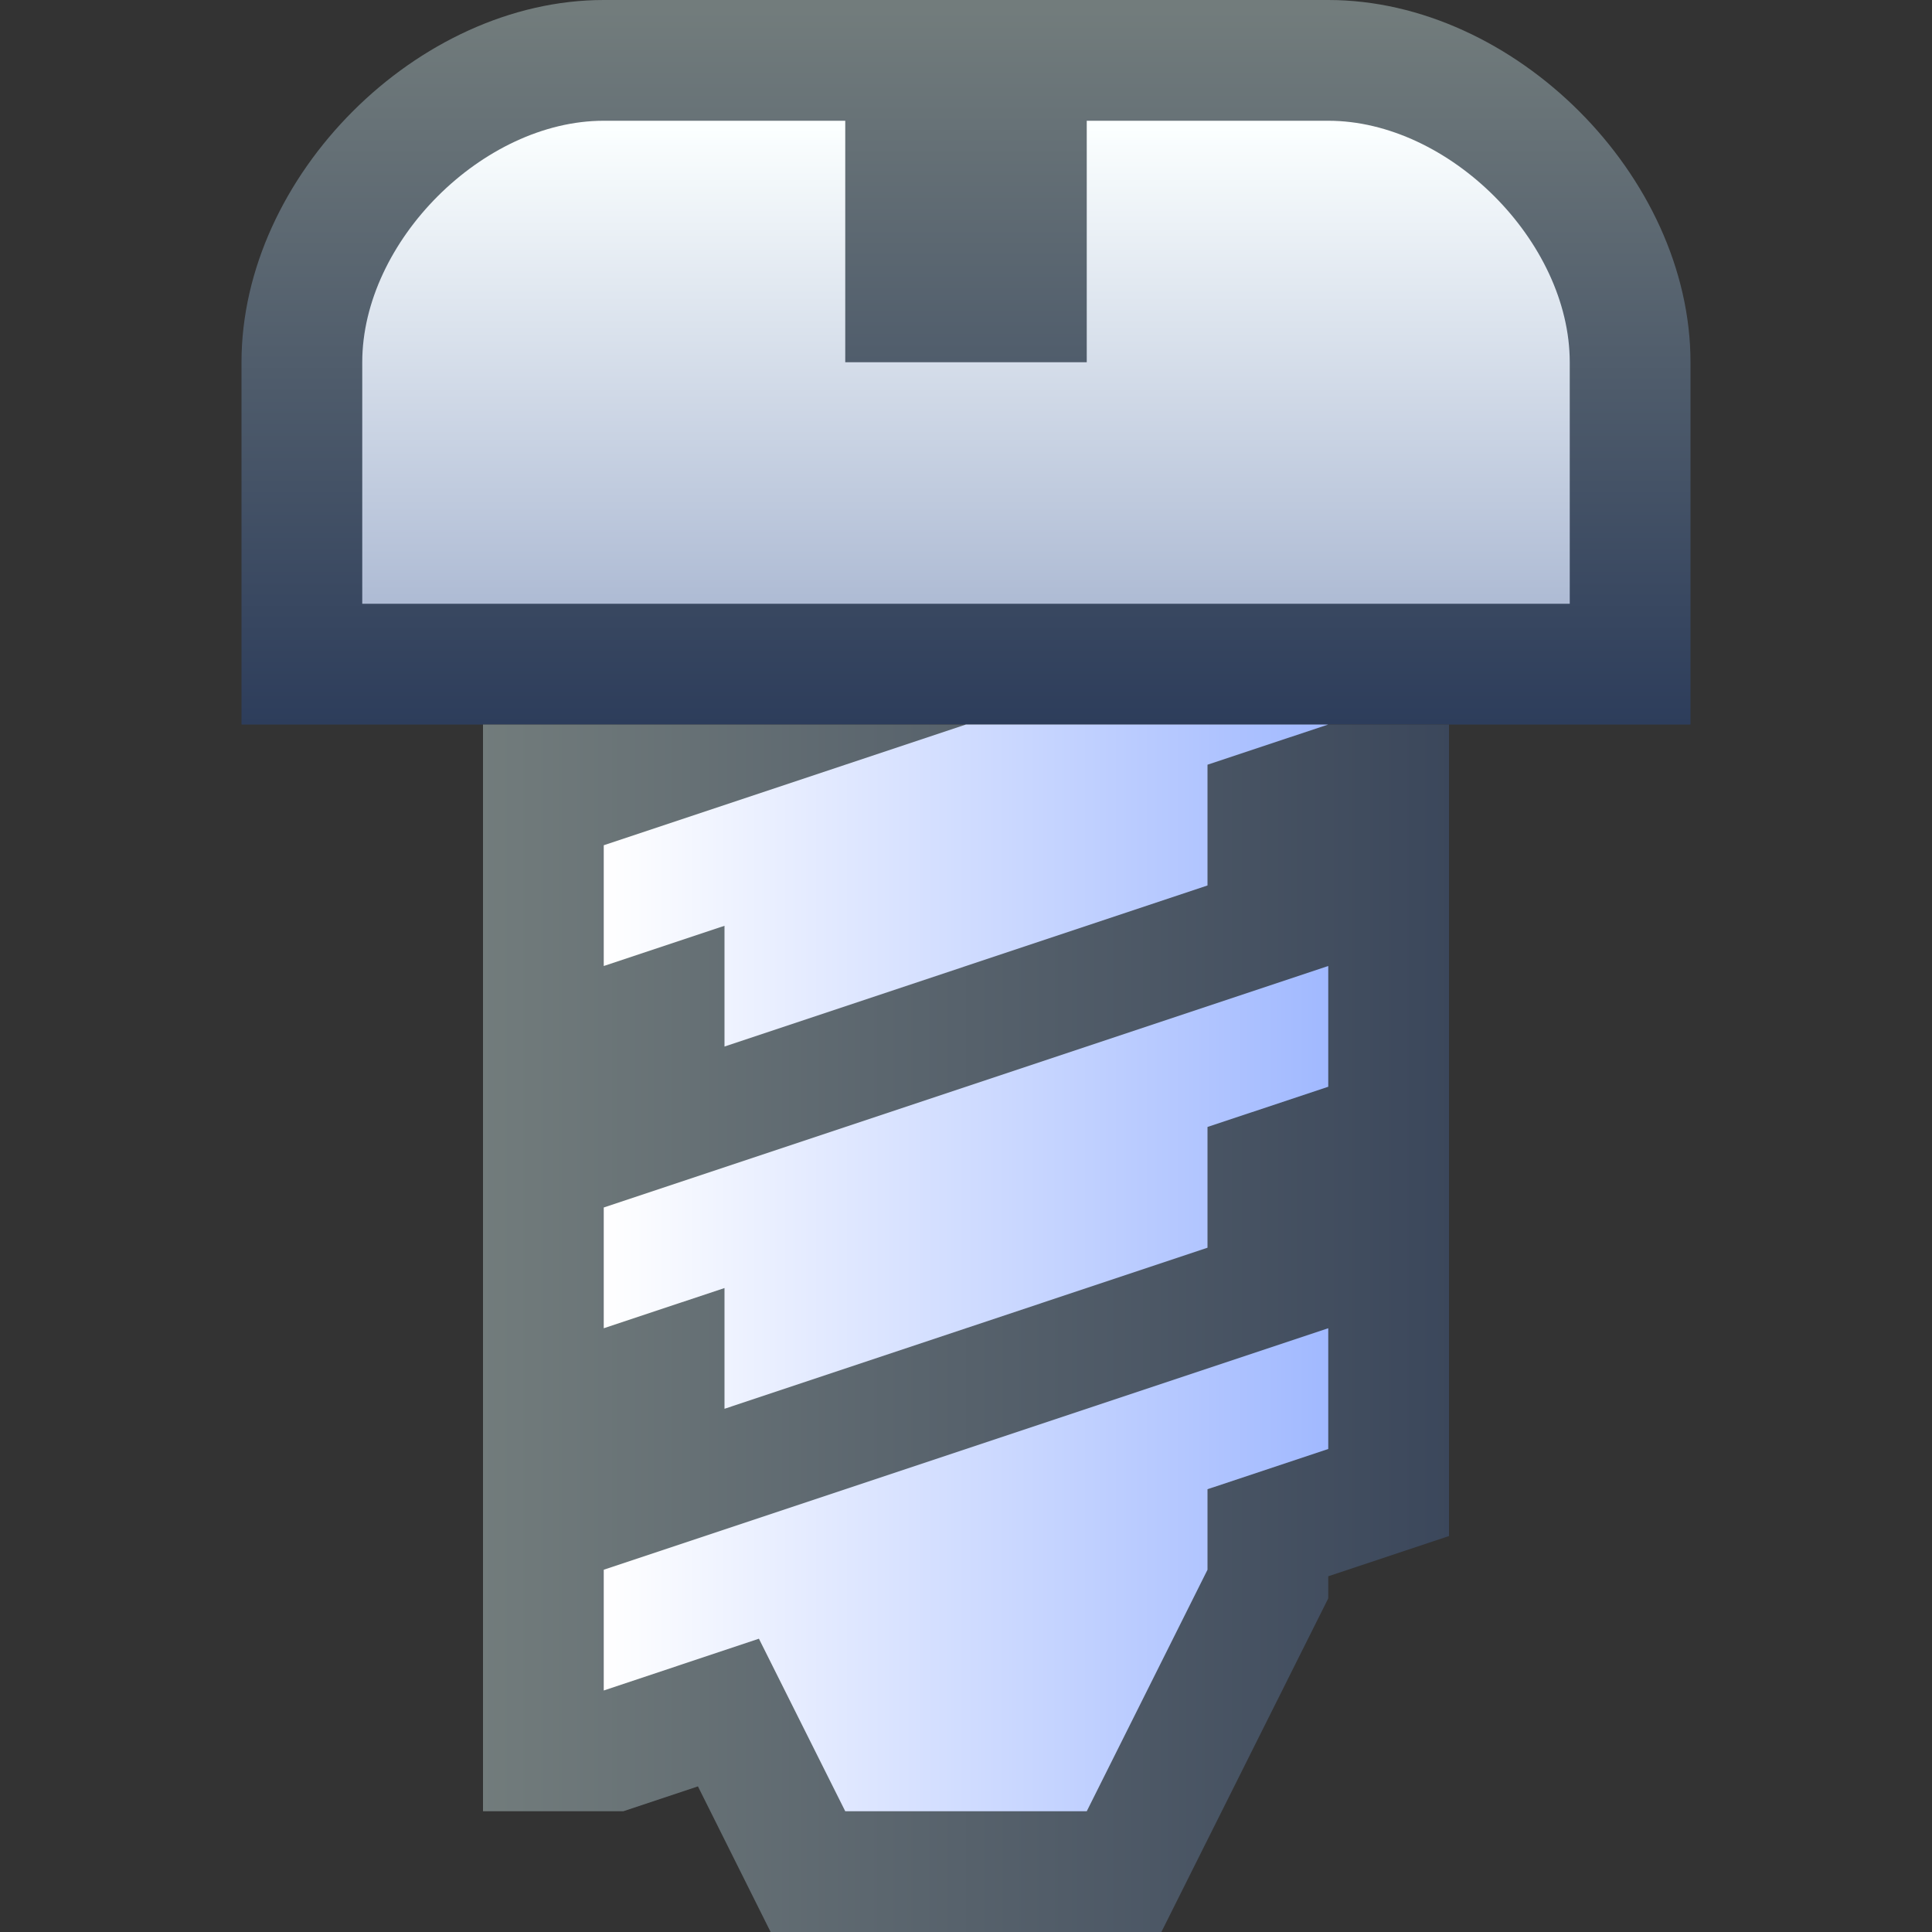 <svg ti:v='1' width='16' height='16' viewBox='0,0,16,16' xmlns='http://www.w3.org/2000/svg' xmlns:ti='urn:schemas-jetbrains-com:tisvg'><rect x="0" y="0" width="16" height="16" fill="#333333" stroke="none"/><g><path fill-rule='evenodd' d='M0,0L16,0L16,16L0,16Z' fill='#FFFFFF' opacity='0'/><linearGradient id='F1' x1='0.5' y1='0.014' x2='0.5' y2='1.001'><stop offset='0' stop-color='#727C7C'/><stop offset='1' stop-color='#2D3D5B'/></linearGradient><path fill-rule='evenodd' d='M5,0C3.458,0,2,1.458,2,3L2,6L14,6L14,3C14,1.458,12.542,0,11,0L5,0Z' fill='url(#F1)'/><linearGradient id='F2' x1='0.5' y1='0.014' x2='0.5' y2='1.001'><stop offset='0' stop-color='#FBFFFF'/><stop offset='1' stop-color='#AEBBD4'/></linearGradient><path fill-rule='evenodd' d='M9,1L9,3L7,3L7,1L5,1C4,1,3,2,3,3L3,5L13,5L13,3C13,2,12,1,11,1L9,1Z' fill='url(#F2)'/><linearGradient id='F3' x1='-3.8147E-06' y1='0.5' x2='1' y2='0.5'><stop offset='0' stop-color='#727C7C'/><stop offset='1' stop-color='#3B475B'/></linearGradient><path fill-rule='evenodd' d='M4,6L4,15L5.162,15L5.78,14.794L6.382,16L9.618,16L11,13.237L11,13.054L12,12.721L12,6L4,6Z' fill='url(#F3)'/><linearGradient id='F4' x1='-5.08626E-06' y1='0.5' x2='1' y2='0.5'><stop offset='0' stop-color='#FFFFFF'/><stop offset='1' stop-color='#A1B9FF'/></linearGradient><path fill-rule='evenodd' d='M8,6L5,7L5,8L6,7.667L6,8.667L10,7.333L10,6.333L11,6M5,10L5,11L6,10.667L6,11.667L10,10.333L10,9.333L11,9L11,8M5,13L5,14L6.285,13.571L7,15L9,15L10,13L10,12.333L11,12L11,11L5,13Z' fill='url(#F4)'/></g></svg>